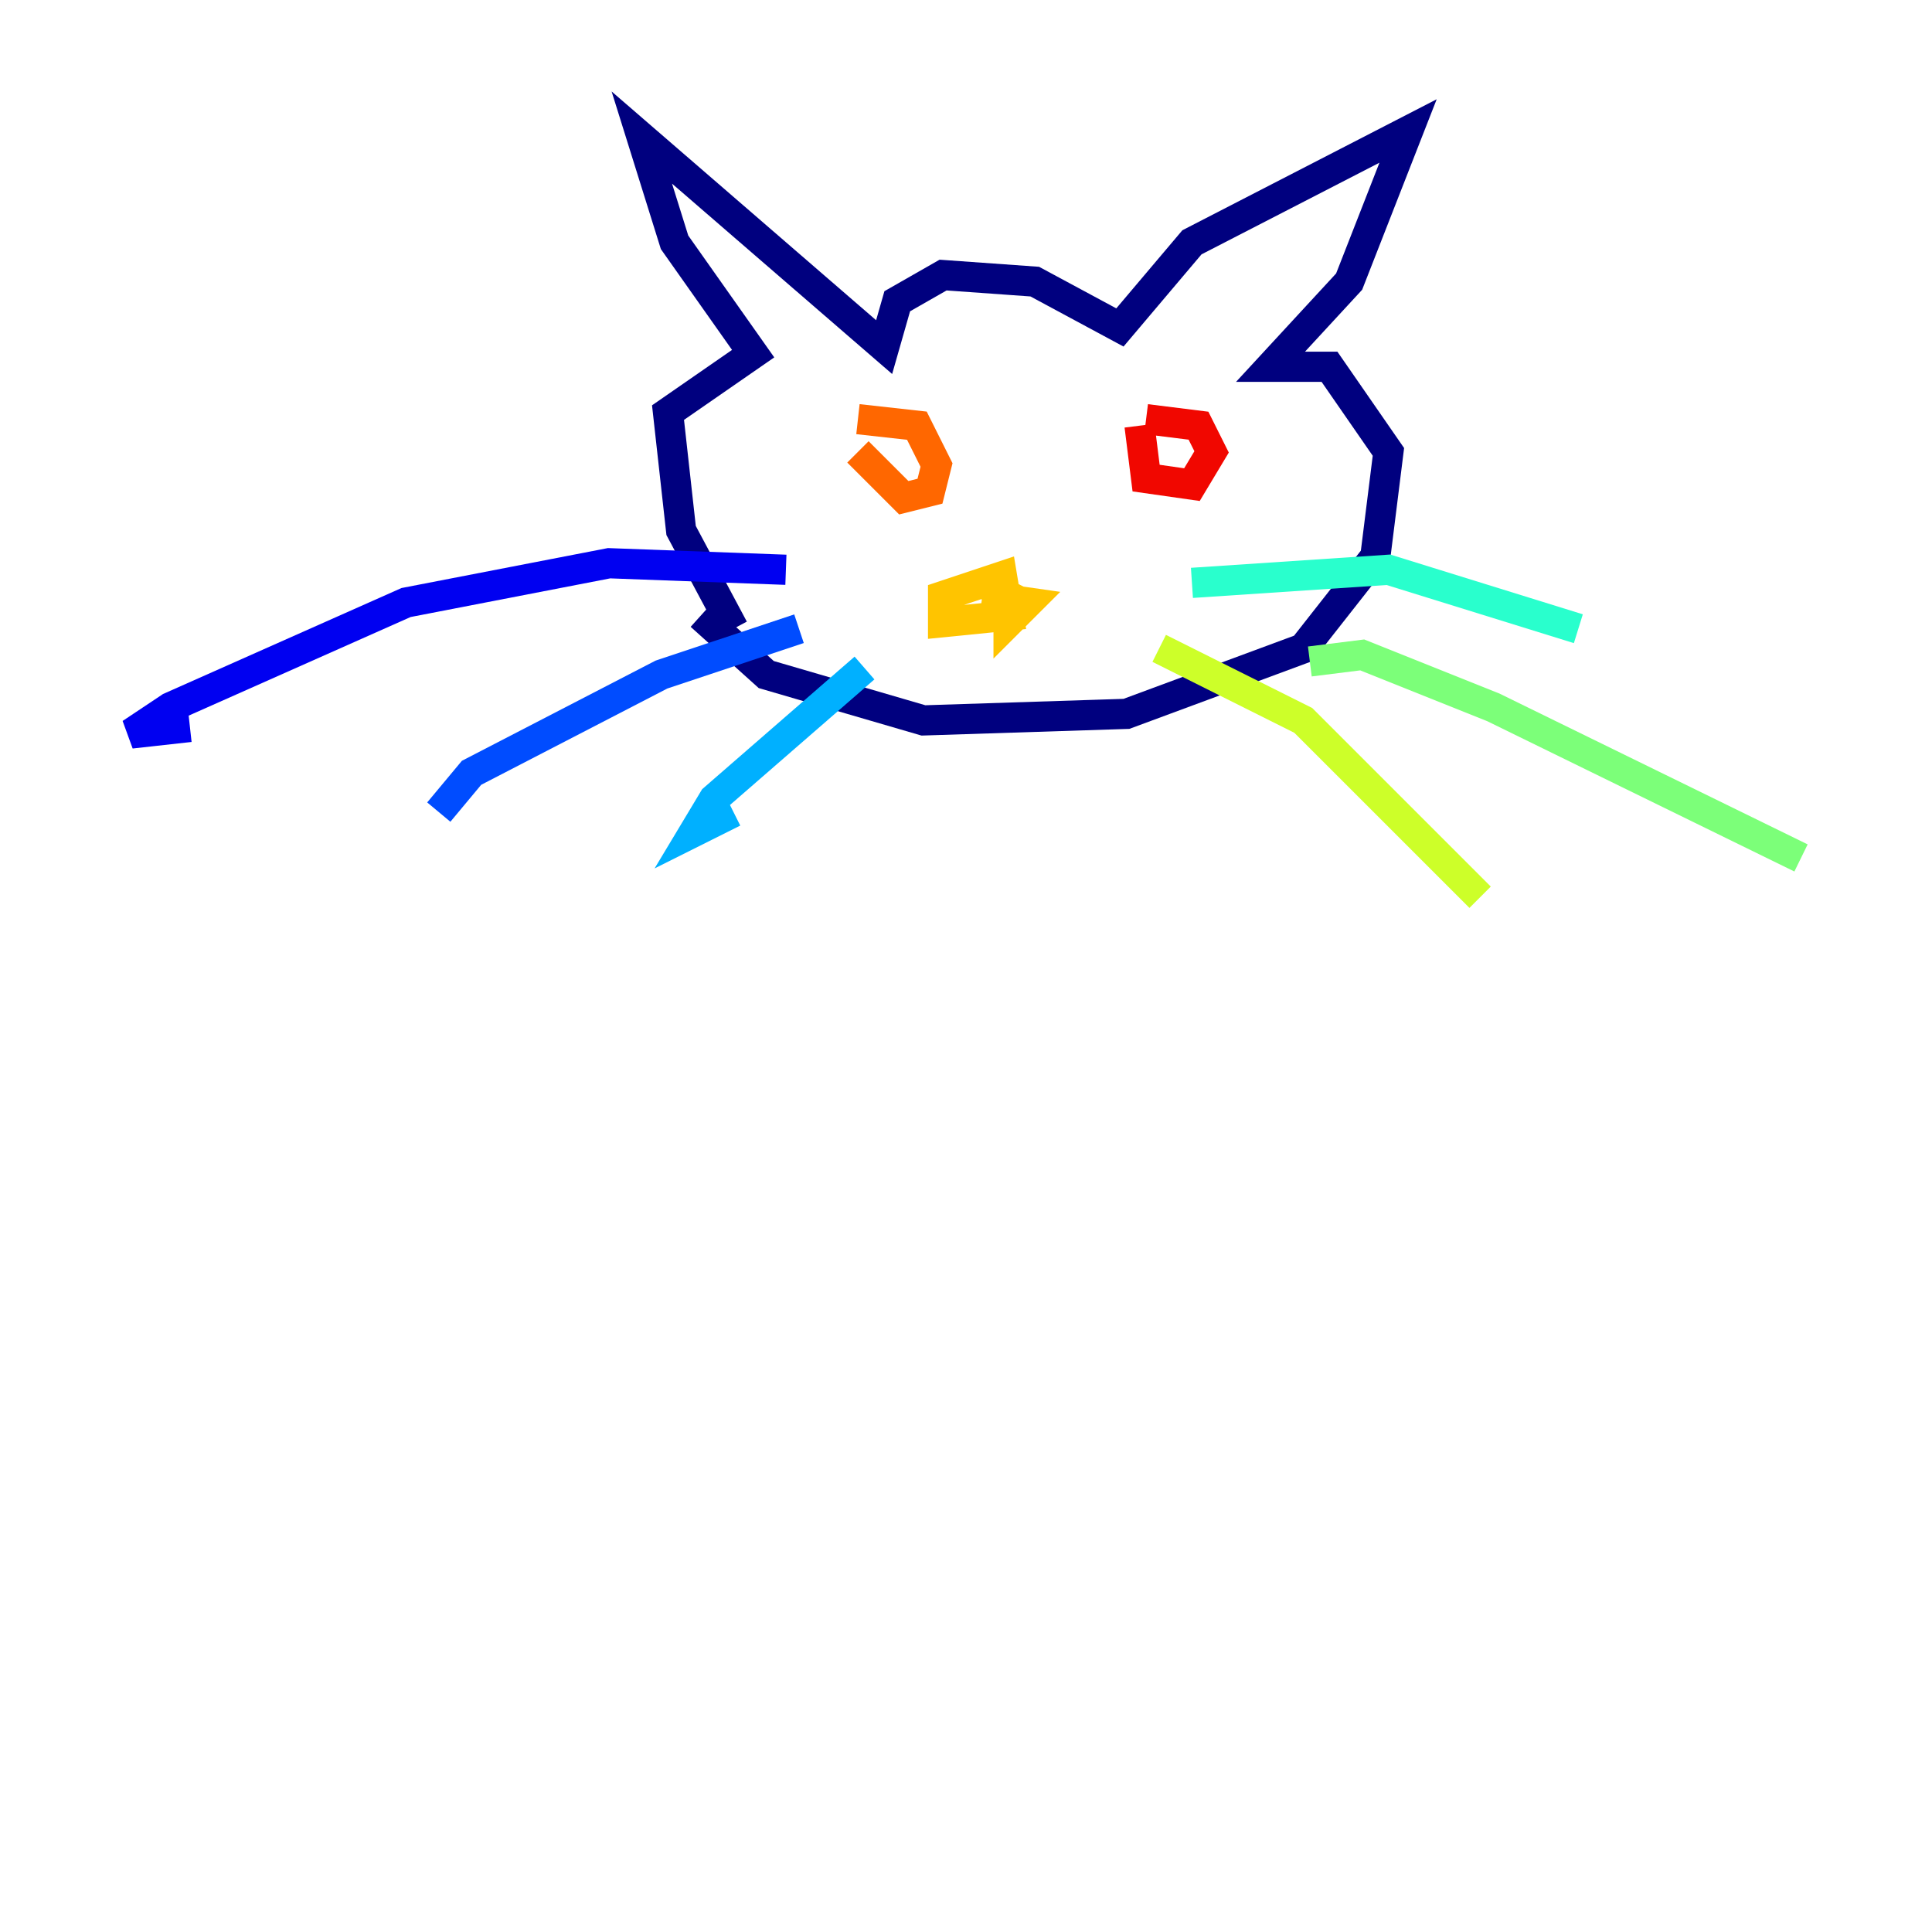 <?xml version="1.0" encoding="utf-8" ?>
<svg baseProfile="tiny" height="128" version="1.2" viewBox="0,0,128,128" width="128" xmlns="http://www.w3.org/2000/svg" xmlns:ev="http://www.w3.org/2001/xml-events" xmlns:xlink="http://www.w3.org/1999/xlink"><defs /><polyline fill="none" points="48.597,41.654 45.125,35.146 44.258,27.336 49.898,23.43 44.691,16.054 42.522,9.112 58.576,22.997 59.444,19.959 62.481,18.224 68.556,18.658 74.197,21.695 78.969,16.054 93.288,8.678 89.383,18.658 84.176,24.298 88.081,24.298 91.986,29.939 91.119,36.881 86.346,42.956 74.63,47.295 61.18,47.729 50.766,44.691 46.427,40.786" stroke="#00007f" stroke-width="2" /><polyline fill="none" points="52.068,37.749 40.352,37.315 26.902,39.919 11.281,46.861 8.678,48.597 12.583,48.163" stroke="#0000f1" stroke-width="2" /><polyline fill="none" points="52.936,41.654 43.824,44.691 31.241,51.2 29.071,53.803" stroke="#004cff" stroke-width="2" /><polyline fill="none" points="57.275,44.258 47.295,52.936 45.993,55.105 48.597,53.803" stroke="#00b0ff" stroke-width="2" /><polyline fill="none" points="78.969,38.617 91.986,37.749 104.57,41.654" stroke="#29ffcd" stroke-width="2" /><polyline fill="none" points="86.78,43.824 90.251,43.39 98.929,46.861 119.322,56.841" stroke="#7cff79" stroke-width="2" /><polyline fill="none" points="76.8,42.956 86.346,47.729 98.061,59.444" stroke="#cdff29" stroke-width="2" /><polyline fill="none" points="65.085,38.617 66.386,38.183 66.82,40.786 62.481,41.22 62.481,39.485 65.085,38.617 66.82,39.485 66.82,41.22 68.122,39.919 65.085,39.485" stroke="#ffc400" stroke-width="2" /><polyline fill="none" points="56.841,29.939 59.878,32.976 61.614,32.542 62.047,30.807 60.746,28.203 56.841,27.77" stroke="#ff6700" stroke-width="2" /><polyline fill="none" points="75.498,28.203 75.932,31.675 78.969,32.108 80.271,29.939 79.403,28.203 75.932,27.77" stroke="#f10700" stroke-width="2" /><polyline fill="none" points="78.102,30.373 78.102,30.373" stroke="#7f0000" stroke-width="2" /></svg>